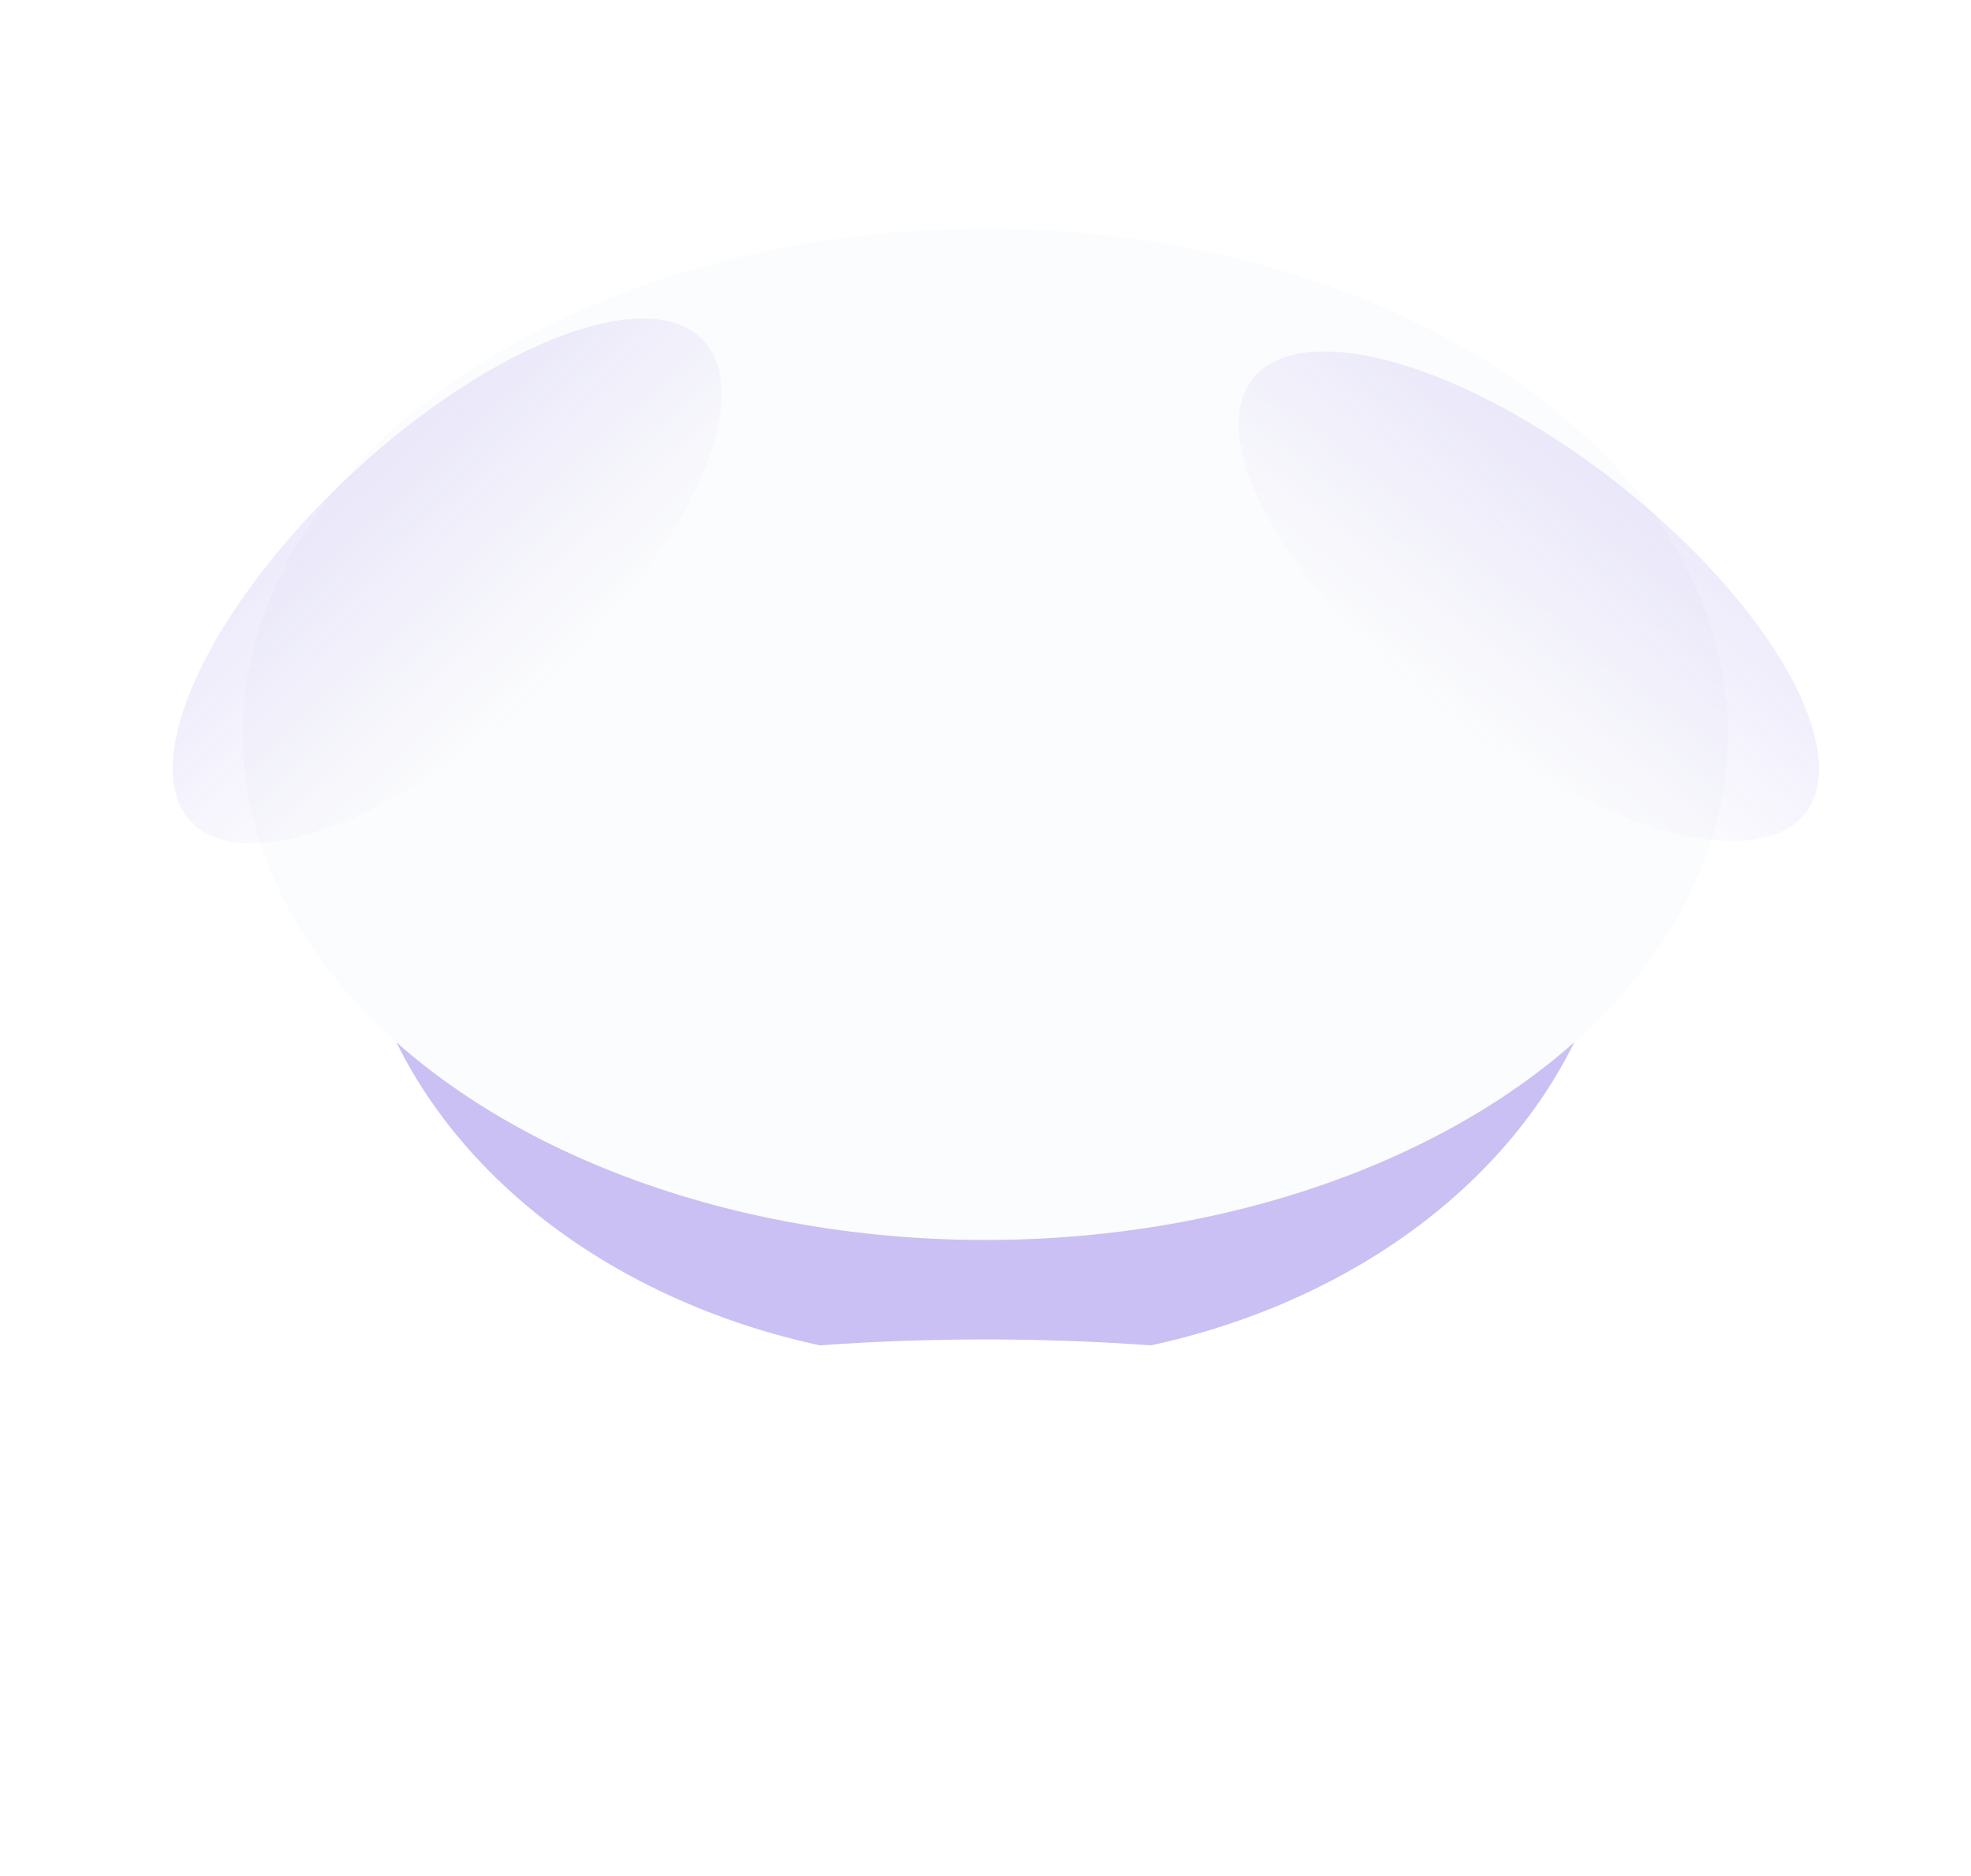<svg width="1276" height="1214" viewBox="0 0 1276 1214" fill="none" xmlns="http://www.w3.org/2000/svg">
<g filter="url(#filter0_f_1477_58494)">
<ellipse cx="637.9" cy="612.548" rx="409.655" ry="327.294" fill="white"/>
</g>
<g filter="url(#filter1_f_1477_58494)">
<ellipse cx="637.9" cy="554.88" rx="409.655" ry="327.294" fill="#6E51E0" fill-opacity="0.36"/>
</g>
<g filter="url(#filter2_f_1477_58494)">
<ellipse cx="637.9" cy="475.294" rx="480.68" ry="327.294" fill="#FBFCFD"/>
</g>
<g filter="url(#filter3_f_1477_58494)">
<ellipse cx="637.9" cy="977.413" rx="409.655" ry="110.458" fill="white"/>
</g>
<g opacity="0.5" filter="url(#filter4_f_1477_58494)">
<ellipse cx="289.509" cy="376.078" rx="227.576" ry="92.926" transform="rotate(-43.199 289.509 376.078)" fill="url(#paint0_linear_1477_58494)" fill-opacity="0.24"/>
</g>
<g opacity="0.5" filter="url(#filter5_f_1477_58494)">
<ellipse cx="227.576" cy="92.926" rx="227.576" ry="92.926" transform="matrix(-0.786 -0.618 -0.618 0.786 1226.04 453.555)" fill="url(#paint1_linear_1477_58494)" fill-opacity="0.24"/>
</g>
<defs>
<filter id="filter0_f_1477_58494" x="114.453" y="171.461" width="1046.89" height="882.174" filterUnits="userSpaceOnUse" color-interpolation-filters="sRGB">
<feFlood flood-opacity="0" result="BackgroundImageFix"/>
<feBlend mode="normal" in="SourceGraphic" in2="BackgroundImageFix" result="shape"/>
<feGaussianBlur stdDeviation="56.897" result="effect1_foregroundBlur_1477_58494"/>
</filter>
<filter id="filter1_f_1477_58494" x="0.66" y="7.62939e-05" width="1274.48" height="1109.76" filterUnits="userSpaceOnUse" color-interpolation-filters="sRGB">
<feFlood flood-opacity="0" result="BackgroundImageFix"/>
<feBlend mode="normal" in="SourceGraphic" in2="BackgroundImageFix" result="shape"/>
<feGaussianBlur stdDeviation="113.793" result="effect1_foregroundBlur_1477_58494"/>
</filter>
<filter id="filter2_f_1477_58494" x="54.806" y="45.586" width="1166.19" height="859.415" filterUnits="userSpaceOnUse" color-interpolation-filters="sRGB">
<feFlood flood-opacity="0" result="BackgroundImageFix"/>
<feBlend mode="normal" in="SourceGraphic" in2="BackgroundImageFix" result="shape"/>
<feGaussianBlur stdDeviation="51.207" result="effect1_foregroundBlur_1477_58494"/>
</filter>
<filter id="filter3_f_1477_58494" x="103.073" y="741.783" width="1069.65" height="471.26" filterUnits="userSpaceOnUse" color-interpolation-filters="sRGB">
<feFlood flood-opacity="0" result="BackgroundImageFix"/>
<feBlend mode="normal" in="SourceGraphic" in2="BackgroundImageFix" result="shape"/>
<feGaussianBlur stdDeviation="62.586" result="effect1_foregroundBlur_1477_58494"/>
</filter>
<filter id="filter4_f_1477_58494" x="70.117" y="164.489" width="438.784" height="423.175" filterUnits="userSpaceOnUse" color-interpolation-filters="sRGB">
<feFlood flood-opacity="0" result="BackgroundImageFix"/>
<feBlend mode="normal" in="SourceGraphic" in2="BackgroundImageFix" result="shape"/>
<feGaussianBlur stdDeviation="20.834" result="effect1_foregroundBlur_1477_58494"/>
</filter>
<filter id="filter5_f_1477_58494" x="760.176" y="185.57" width="459.122" height="400.525" filterUnits="userSpaceOnUse" color-interpolation-filters="sRGB">
<feFlood flood-opacity="0" result="BackgroundImageFix"/>
<feBlend mode="normal" in="SourceGraphic" in2="BackgroundImageFix" result="shape"/>
<feGaussianBlur stdDeviation="20.834" result="effect1_foregroundBlur_1477_58494"/>
</filter>
<linearGradient id="paint0_linear_1477_58494" x1="289.509" y1="283.151" x2="289.509" y2="469.004" gradientUnits="userSpaceOnUse">
<stop stop-color="#6E51E0"/>
<stop offset="1" stop-color="#6E51E0" stop-opacity="0"/>
</linearGradient>
<linearGradient id="paint1_linear_1477_58494" x1="227.576" y1="0" x2="227.576" y2="185.853" gradientUnits="userSpaceOnUse">
<stop stop-color="#6E51E0"/>
<stop offset="1" stop-color="#6E51E0" stop-opacity="0"/>
</linearGradient>
</defs>
</svg>
